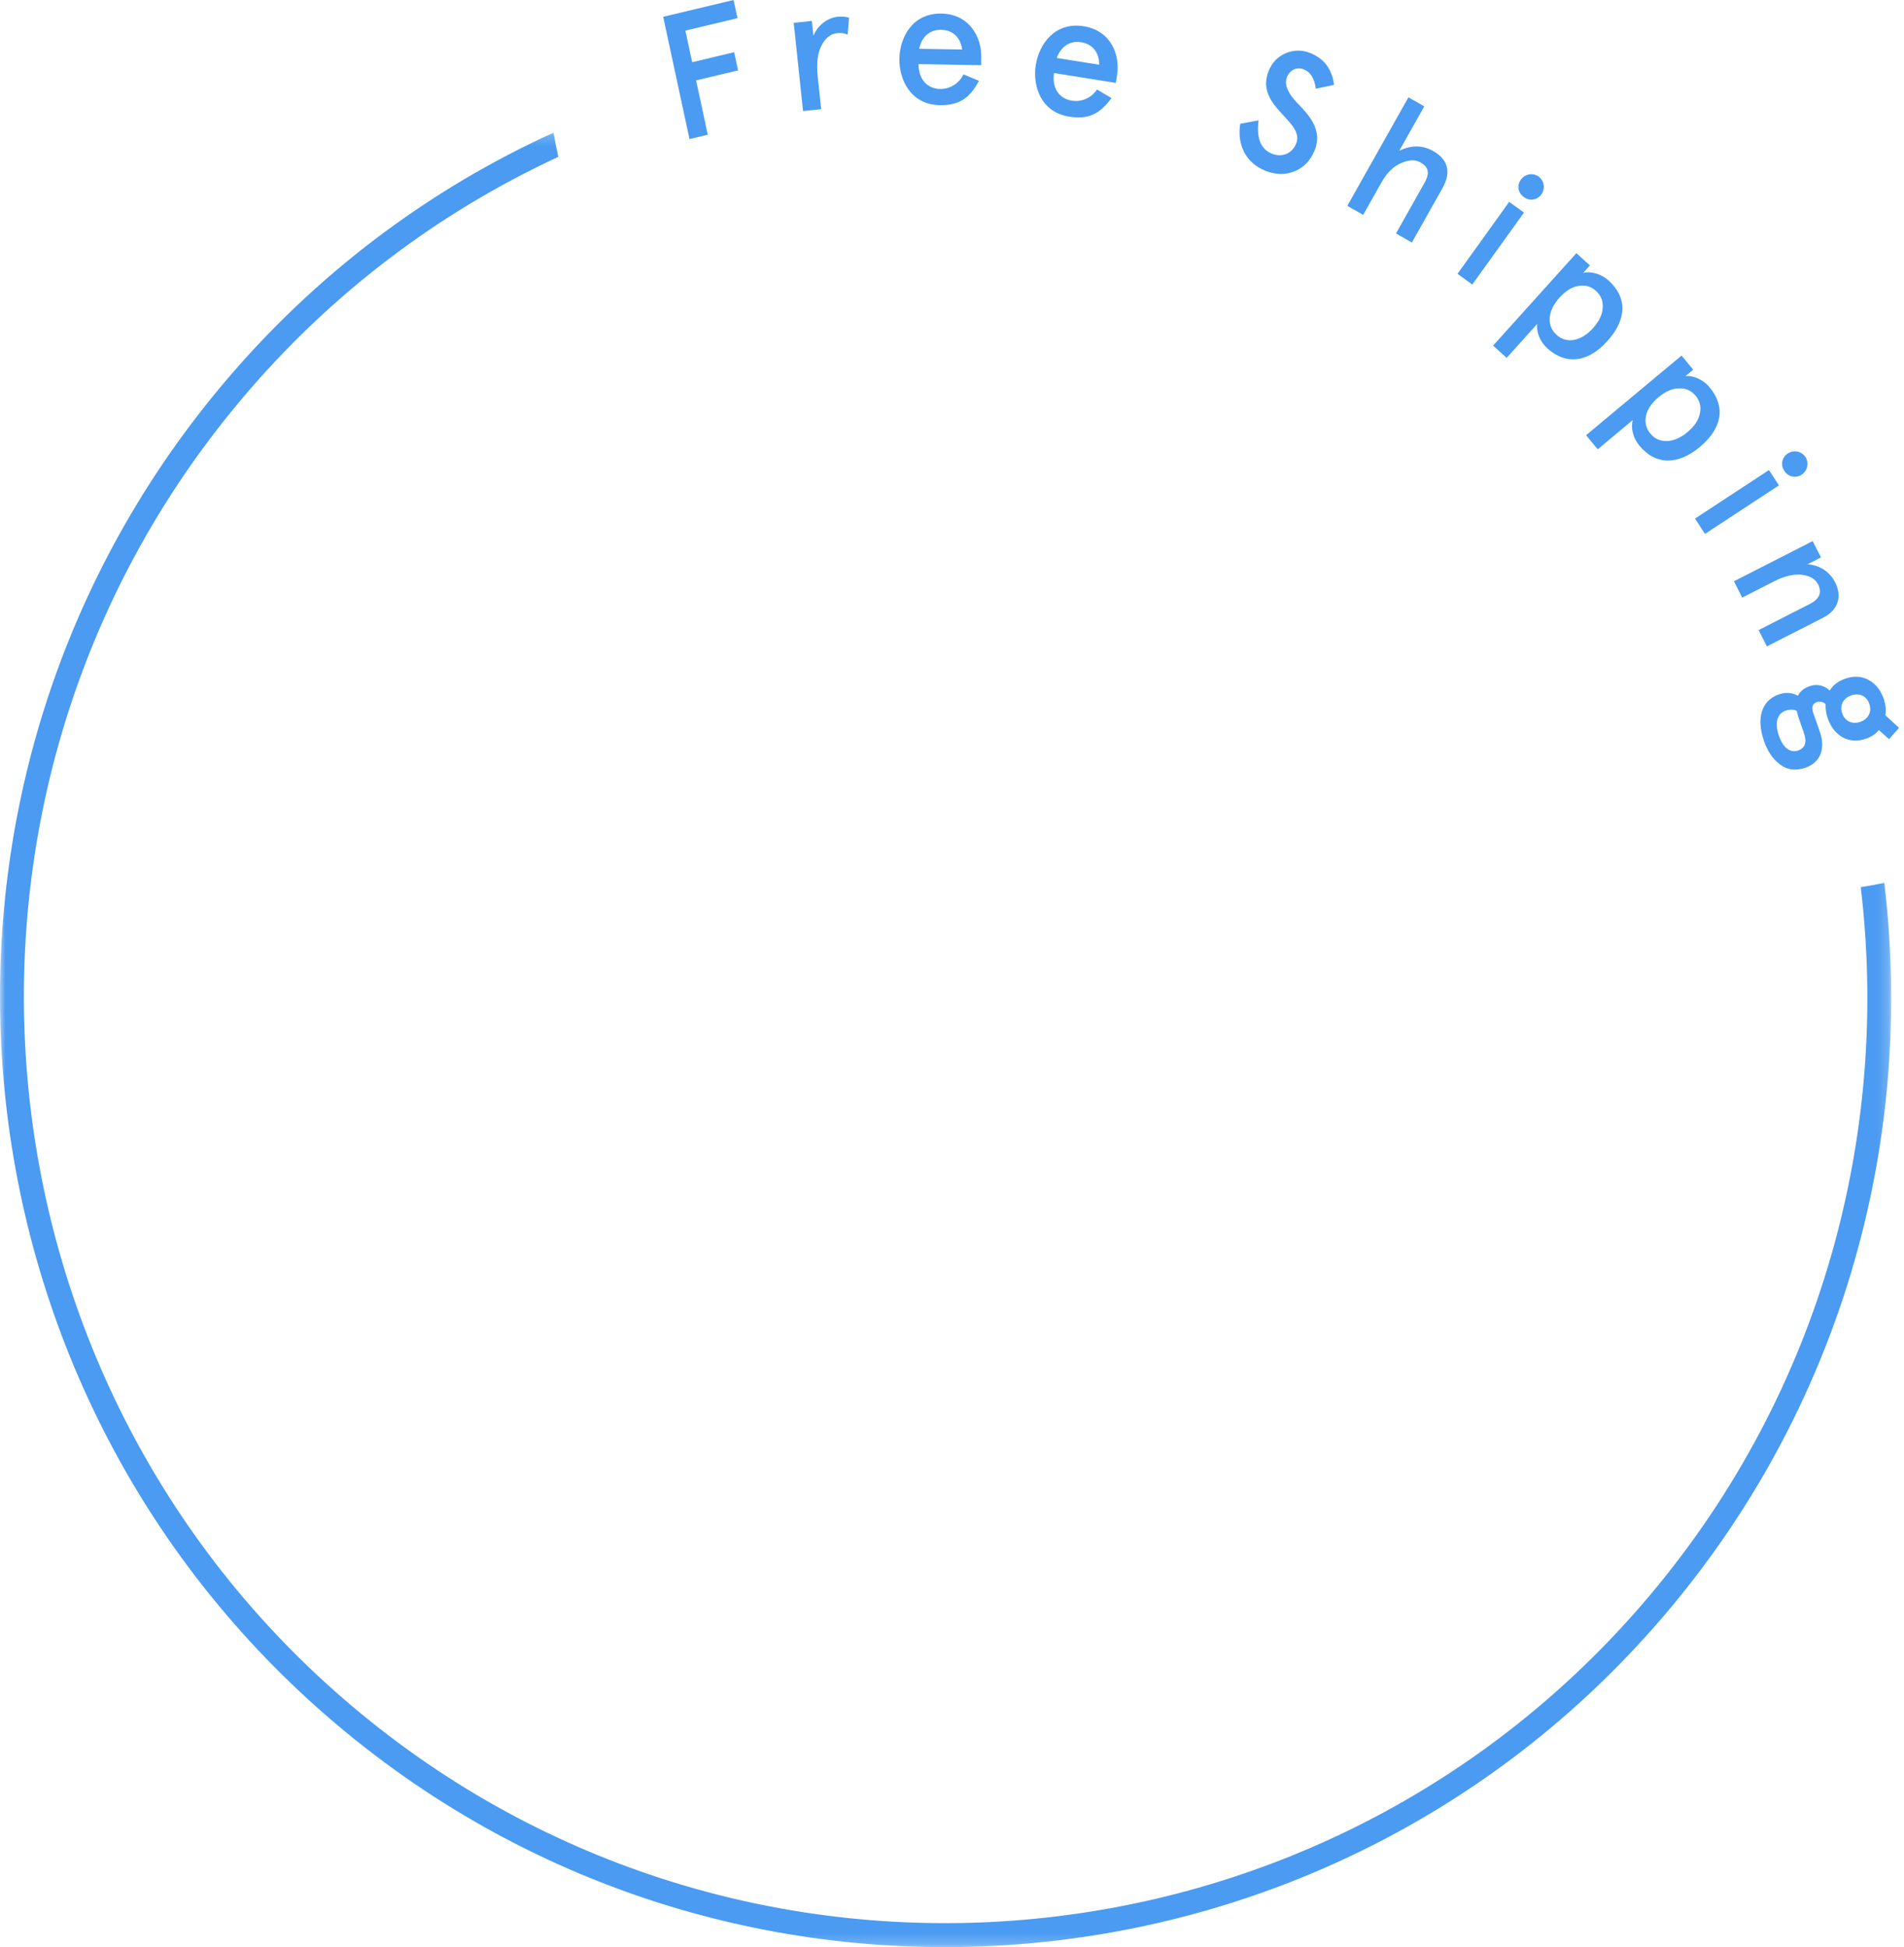 <?xml version="1.0" encoding="UTF-8" standalone="no"?>
<svg width="178px" height="182px" viewBox="0 0 178 182" version="1.1" xmlns="http://www.w3.org/2000/svg" xmlns:xlink="http://www.w3.org/1999/xlink">
    <!-- Generator: Sketch 48.2 (47327) - http://www.bohemiancoding.com/sketch -->
    <title>CircleGraphic2</title>
    <desc>Created with Sketch.</desc>
    <defs>
        <polygon id="path-1" points="5.04675697e-21 0.179 5.04675697e-21 169.781 176.806 169.781 176.806 0.179 0 0.179"></polygon>
    </defs>
    <g id="Desktop-Cart" stroke="none" stroke-width="1" fill="none" fill-rule="evenodd" transform="translate(0, -1257)">
        <g id="CircleGraphic2" transform="translate(0, 1257)">
            <polygon id="Fill-1" fill="#4A9BF1" points="68.579 0 62 1.569 64.461 13 66.167 12.592 65.075 7.515 69 6.578 68.635 4.88 64.709 5.815 64.073 2.86 68.945 1.699"></polygon>
            <g id="Group-31" transform="translate(0, 1)">
                <path d="M76.768,9.202 L76.445,6.143 C76.316,4.916 76.43,3.961 76.8,3.26 C77.169,2.542 77.656,2.159 78.259,2.096 C78.633,2.055 78.968,2.103 79.246,2.239 L79.375,0.653 C79.036,0.557 78.687,0.528 78.312,0.569 C77.4,0.665 76.479,1.309 76.043,2.331 L75.899,0.957 L74.204,1.137 L75.074,9.382 L76.768,9.202 Z" id="Fill-2" fill="#4A9BF1"></path>
                <path d="M87.981,1.785 C89.144,1.804 89.819,2.59 89.949,3.629 L85.934,3.56 C86.149,2.494 86.883,1.765 87.981,1.785 M87.861,8.828 C89.679,8.859 90.658,8.168 91.521,6.554 L90.073,5.952 C89.648,6.818 88.804,7.33 87.886,7.313 C86.592,7.291 85.855,6.291 85.877,4.991 L91.727,5.092 L91.739,4.352 C91.772,2.492 90.645,0.317 88.007,0.27 C85.287,0.224 84.117,2.508 84.083,4.483 C84.049,6.458 85.14,8.78 87.861,8.828" id="Fill-4" fill="#4A9BF1"></path>
                <path d="M101.069,2.948 C102.217,3.131 102.776,4.004 102.76,5.051 L98.795,4.419 C99.156,3.392 99.984,2.775 101.069,2.948 M99.968,9.904 C101.764,10.192 102.83,9.644 103.91,8.167 L102.56,7.368 C102.019,8.166 101.111,8.554 100.204,8.41 C98.926,8.205 98.336,7.111 98.539,5.828 L104.317,6.749 L104.433,6.018 C104.723,4.182 103.911,1.869 101.306,1.453 C98.618,1.025 97.142,3.122 96.833,5.072 C96.525,7.023 97.282,9.476 99.968,9.904" id="Fill-6" fill="#4A9BF1"></path>
                <path d="M118.287,14.957 C119.262,15.346 120.175,15.355 121.035,15.007 C121.896,14.659 122.529,13.991 122.911,13.028 C123.687,11.106 122.298,9.667 121.242,8.592 C120.512,7.806 120.008,6.985 120.317,6.205 C120.577,5.548 121.218,5.219 121.887,5.485 C122.527,5.741 122.903,6.35 123.006,7.294 L124.718,6.932 C124.525,5.457 123.786,4.472 122.491,3.956 C121.715,3.646 120.936,3.655 120.191,3.978 C119.447,4.3 118.913,4.849 118.592,5.66 C117.288,8.964 122.008,10.314 121.18,12.409 C120.811,13.342 119.876,13.748 118.916,13.367 C117.864,12.947 117.445,11.913 117.662,10.246 L115.947,10.572 C115.627,12.498 116.459,14.229 118.287,14.957" id="Fill-8" fill="#4A9BF1"></path>
                <path d="M129.159,16.032 C129.659,15.144 130.277,14.549 130.997,14.24 C131.718,13.93 132.312,13.909 132.769,14.168 C133.511,14.589 133.735,15.095 133.154,16.125 L130.508,20.825 L131.992,21.668 L134.855,16.582 C135.702,15.078 135.351,13.895 133.996,13.125 C132.997,12.559 131.934,12.541 130.813,13.096 L133.152,8.94 L131.669,8.098 L125.957,18.241 L127.441,19.084 L129.159,16.032 Z" id="Fill-10" fill="#4A9BF1"></path>
                <polygon id="Fill-12" fill="#4A9BF1" points="142.474 18.87 141.092 17.869 136.257 24.593 137.639 25.595"></polygon>
                <path d="M143.333,17.647 C143.973,17.544 144.415,16.93 144.312,16.286 C144.218,15.63 143.606,15.186 142.957,15.304 C142.316,15.408 141.875,16.021 141.965,16.655 C142.078,17.285 142.715,17.747 143.333,17.647" id="Fill-14" fill="#4A9BF1"></path>
                <path d="M145.793,26.819 C146.353,26.197 146.95,25.828 147.571,25.727 C148.204,25.614 148.745,25.774 149.207,26.193 C149.67,26.613 149.882,27.138 149.832,27.781 C149.794,28.412 149.49,29.046 148.929,29.668 C148.368,30.29 147.771,30.658 147.139,30.772 C146.517,30.873 145.975,30.714 145.513,30.294 C145.052,29.875 144.839,29.35 144.877,28.718 C144.927,28.075 145.232,27.442 145.793,26.819 Z M140.852,32.452 L143.71,29.278 C143.619,29.993 143.931,30.898 144.647,31.55 C146.447,33.184 148.507,32.836 150.266,30.883 C152.068,28.881 152.176,26.848 150.389,25.225 C149.648,24.551 148.592,24.324 147.999,24.518 L148.636,23.81 L147.372,22.661 L139.587,31.303 L140.852,32.452 Z" id="Fill-16" fill="#4A9BF1"></path>
                <path d="M155.053,36.125 C155.696,35.589 156.339,35.31 156.968,35.299 C157.61,35.277 158.124,35.512 158.522,35.993 C158.919,36.474 159.056,37.024 158.915,37.654 C158.789,38.273 158.397,38.856 157.754,39.392 C157.111,39.928 156.468,40.207 155.826,40.229 C155.197,40.241 154.683,40.006 154.285,39.525 C153.888,39.043 153.752,38.494 153.88,37.874 C154.019,37.245 154.411,36.662 155.053,36.125 Z M149.367,40.996 L152.645,38.262 C152.453,38.957 152.634,39.897 153.252,40.644 C154.801,42.518 156.889,42.467 158.906,40.785 C160.973,39.061 161.367,37.064 159.828,35.202 C159.19,34.43 158.177,34.055 157.562,34.162 L158.293,33.552 L157.204,32.235 L148.277,39.679 L149.367,40.996 Z" id="Fill-18" fill="#4A9BF1"></path>
                <polygon id="Fill-20" fill="#4A9BF1" points="159.395 48.905 166.308 44.369 165.375 42.937 158.462 47.472"></polygon>
                <path d="M167.547,43.536 C168.182,43.67 168.812,43.257 168.945,42.618 C169.093,41.972 168.68,41.339 168.032,41.214 C167.396,41.079 166.766,41.495 166.624,42.118 C166.504,42.747 166.935,43.408 167.547,43.536" id="Fill-22" fill="#4A9BF1"></path>
                <path d="M162.874,54.857 L165.854,53.337 C166.818,52.846 167.674,52.648 168.429,52.724 C169.193,52.815 169.707,53.106 169.967,53.62 C170.353,54.382 170.093,54.995 169.202,55.449 L164.41,57.894 L165.182,59.42 L170.456,56.729 C171.858,56.014 172.224,54.738 171.563,53.433 C171.066,52.45 170.124,51.823 168.98,51.742 L170.237,51.101 L169.465,49.576 L162.102,53.331 L162.874,54.857 Z" id="Fill-24" fill="#4A9BF1"></path>
                <path d="M173.059,64.003 C173.818,63.736 174.5,64.053 174.756,64.782 C175.016,65.528 174.679,66.205 173.922,66.471 C173.164,66.738 172.481,66.421 172.221,65.676 C171.965,64.946 172.302,64.269 173.059,64.003 M168.104,69.148 C167.362,69.41 166.695,68.894 166.305,67.776 C165.893,66.597 166.123,65.714 166.911,65.436 C167.298,65.3 167.66,65.294 167.973,65.445 C168.029,65.704 168.106,65.974 168.203,66.253 L168.642,67.511 C168.941,68.365 168.768,68.914 168.104,69.148 M169.15,63.148 C168.64,63.327 168.277,63.63 168.087,64.028 C167.512,63.725 166.911,63.693 166.277,63.916 C164.623,64.499 164.198,66.217 164.914,68.267 C165.255,69.244 165.753,69.975 166.429,70.469 C167.112,70.979 167.89,71.071 168.801,70.75 C170.24,70.243 170.67,68.942 170.123,67.374 L169.521,65.65 C169.331,65.107 169.44,64.772 169.841,64.631 C170.135,64.527 170.416,64.585 170.669,64.81 C170.649,65.253 170.719,65.699 170.876,66.149 C171.163,66.972 171.627,67.558 172.276,67.923 C172.939,68.282 173.665,68.322 174.469,68.039 C174.948,67.87 175.344,67.609 175.649,67.24 L176.604,68.089 L177.536,67.029 L176.259,65.857 C176.339,65.341 176.28,64.821 176.1,64.309 C175.819,63.502 175.353,62.916 174.69,62.557 C174.027,62.198 173.301,62.157 172.512,62.434 C171.848,62.668 171.366,63.03 171.057,63.54 C170.48,63.028 169.846,62.903 169.15,63.148" id="Fill-26" fill="#4A9BF1"></path>
                <g id="Group-30" transform="translate(0, 11.219)">
                    <mask id="mask-2" fill="white">
                        <use xlink:href="#path-1"></use>
                    </mask>
                    <g id="Clip-29"></g>
                    <path d="M156.093,138.17 C124.702,175.651 68.8,180.498 31.477,148.974 C-5.845,117.451 -10.672,61.311 20.718,23.829 C29.468,13.382 40.123,5.474 51.747,0.179 C51.882,0.937 52.03,1.692 52.191,2.445 C41.048,7.605 30.835,15.236 22.429,25.274 C-8.169,61.808 -3.464,116.53 32.915,147.257 C69.296,177.985 123.786,173.26 154.383,136.726 C170.34,117.671 176.69,93.671 173.958,70.707 C174.694,70.592 175.426,70.454 176.158,70.301 C179.004,93.902 172.496,118.583 156.093,138.17" id="Fill-28" fill="#4A9BF1" mask="url(#mask-2)"></path>
                </g>
            </g>
        </g>
    </g>
</svg>